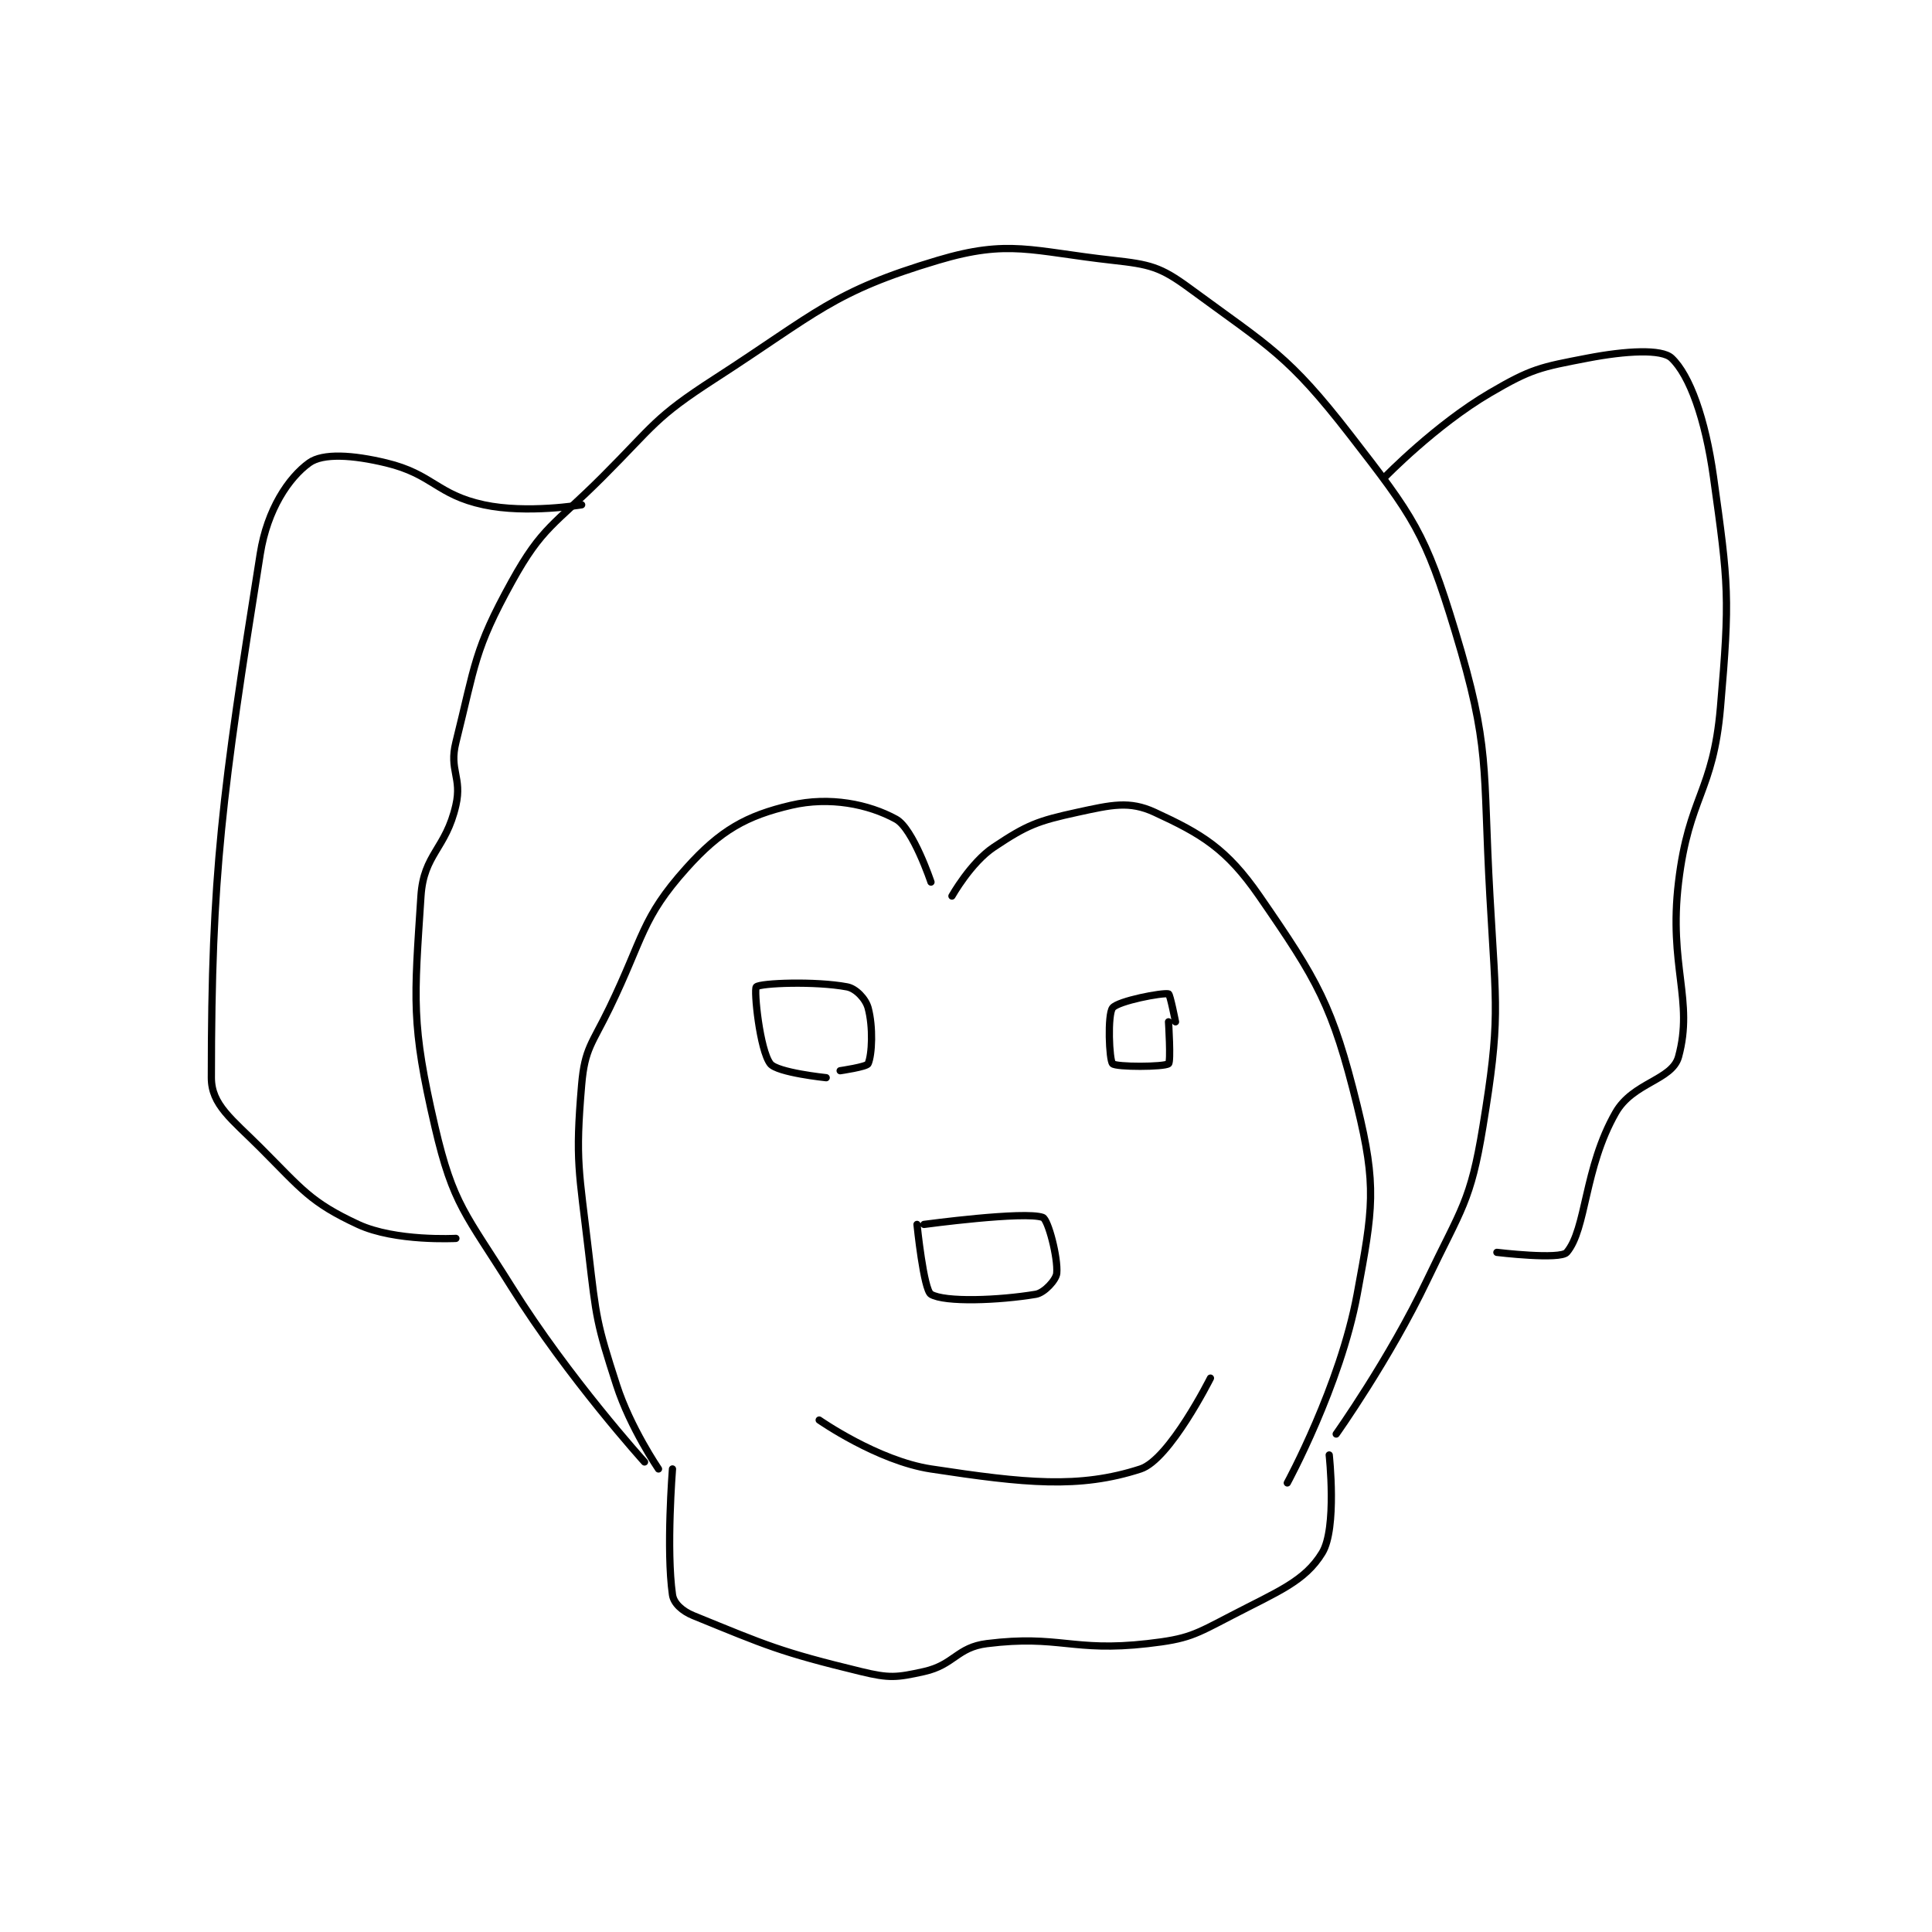 <?xml version="1.0" encoding="utf-8"?>
<!DOCTYPE svg PUBLIC "-//W3C//DTD SVG 1.1//EN" "http://www.w3.org/Graphics/SVG/1.1/DTD/svg11.dtd">
<svg viewBox="0 0 800 800" preserveAspectRatio="xMinYMin meet" xmlns="http://www.w3.org/2000/svg" version="1.1">
<g fill="none" stroke="black" stroke-linecap="round" stroke-linejoin="round" stroke-width="1.037">
<g transform="translate(87.52,107.773) scale(2.893) translate(-130,-124)">
<path id="0" d="M192 296 C192 296 181.116 283.986 173 271 C166.425 260.479 164.612 259.25 162 248 C158.58 233.268 159.027 229.924 160 215 C160.395 208.949 163.573 208.28 165 202 C165.909 198.001 163.999 197.004 165 193 C167.78 181.879 167.601 179.769 173 170 C177.368 162.096 179.066 161.934 186 155 C193.429 147.571 193.397 146.556 202 141 C216.766 131.464 218.91 128.5 234 124 C244.176 120.965 247.385 122.709 259 124 C264.317 124.591 265.811 124.92 270 128 C281.551 136.493 284.124 137.555 293 149 C302.058 160.68 303.77 163.041 308 177 C313.136 193.948 311.939 196.166 313 215 C313.913 231.208 314.511 232.653 312 248 C310.235 258.787 308.933 259.664 304 270 C298.611 281.291 291 292 291 292 "/>
<path id="1" d="M194 297 C194 297 189.97 291.107 188 285 C185.132 276.108 185.101 275.471 184 266 C182.636 254.265 182.058 252.994 183 242 C183.447 236.786 184.494 236.179 187 231 C191.905 220.862 191.553 218.19 198 211 C202.846 205.595 206.563 203.502 213 202 C218.471 200.724 224.06 201.833 228 204 C230.435 205.339 233 213 233 213 "/>
<path id="2" d="M236 215 C236 215 238.693 210.205 242 208 C246.754 204.831 248.223 204.256 254 203 C258.856 201.944 261.405 201.341 265 203 C271.712 206.098 275.301 208.195 280 215 C288.337 227.074 290.482 230.677 294 245 C296.841 256.565 296.269 259.748 294 272 C291.575 285.093 284 299 284 299 "/>
<path id="3" d="M196 297 C196 297 195.082 308.574 196 315 C196.175 316.224 197.375 317.338 199 318 C209.488 322.273 211.371 323.181 223 326 C227.035 326.978 228.073 326.873 232 326 C236.314 325.041 236.718 322.535 241 322 C251.368 320.704 253.223 323.232 264 322 C269.837 321.333 270.678 320.767 276 318 C282.683 314.525 286.516 313.08 289 309 C291.145 305.476 290 295 290 295 "/>
<path id="4" d="M298 155 C298 155 305.241 147.548 313 143 C318.962 139.505 320.2 139.308 327 138 C332.454 136.951 337.592 136.67 339 138 C341.589 140.445 343.832 146.661 345 155 C347.169 170.491 347.359 172.233 346 188 C344.946 200.224 341.48 200.67 340 213 C338.562 224.985 342.197 229.943 340 238 C339.081 241.369 333.485 241.651 331 246 C326.462 253.942 326.833 262.667 324 266 C323.072 267.092 314 266 314 266 "/>
<path id="5" d="M183 159 C183 159 175.162 160.321 169 159 C162.272 157.558 161.721 154.613 155 153 C150.212 151.851 145.964 151.582 144 153 C141.074 155.113 138.01 159.652 137 166 C131.554 200.233 130 211.881 130 241 C130 244.882 132.93 246.93 137 251 C142.984 256.985 144.16 258.824 151 262 C156.344 264.481 165 264 165 264 "/>
<path id="6" d="M267 233 C267 233 267.36 238.73 267 239 C266.36 239.48 259.5 239.5 259 239 C258.5 238.5 258.247 231.941 259 231 C259.791 230.012 266.1 228.8 267 229 C267.225 229.05 268 233 268 233 "/>
<path id="7" d="M218 241 C218 241 210.982 240.277 210 239 C208.489 237.036 207.621 228.379 208 228 C208.548 227.452 216.425 227.142 221 228 C222.254 228.235 223.647 229.705 224 231 C224.74 233.713 224.573 237.711 224 239 C223.801 239.448 220 240 220 240 "/>
<path id="8" d="M232 262 C232 262 246.429 260.053 249 261 C249.765 261.282 251.202 266.777 251 269 C250.915 269.931 249.24 271.793 248 272 C242.684 272.886 234.993 273.172 233 272 C231.953 271.384 231 262 231 262 "/>
<path id="9" d="M217 290 C217 290 225.345 295.835 233 297 C246.457 299.048 254.211 299.856 263 297 C267.167 295.646 273 284 273 284 "/>
</g>
</g>
</svg>
